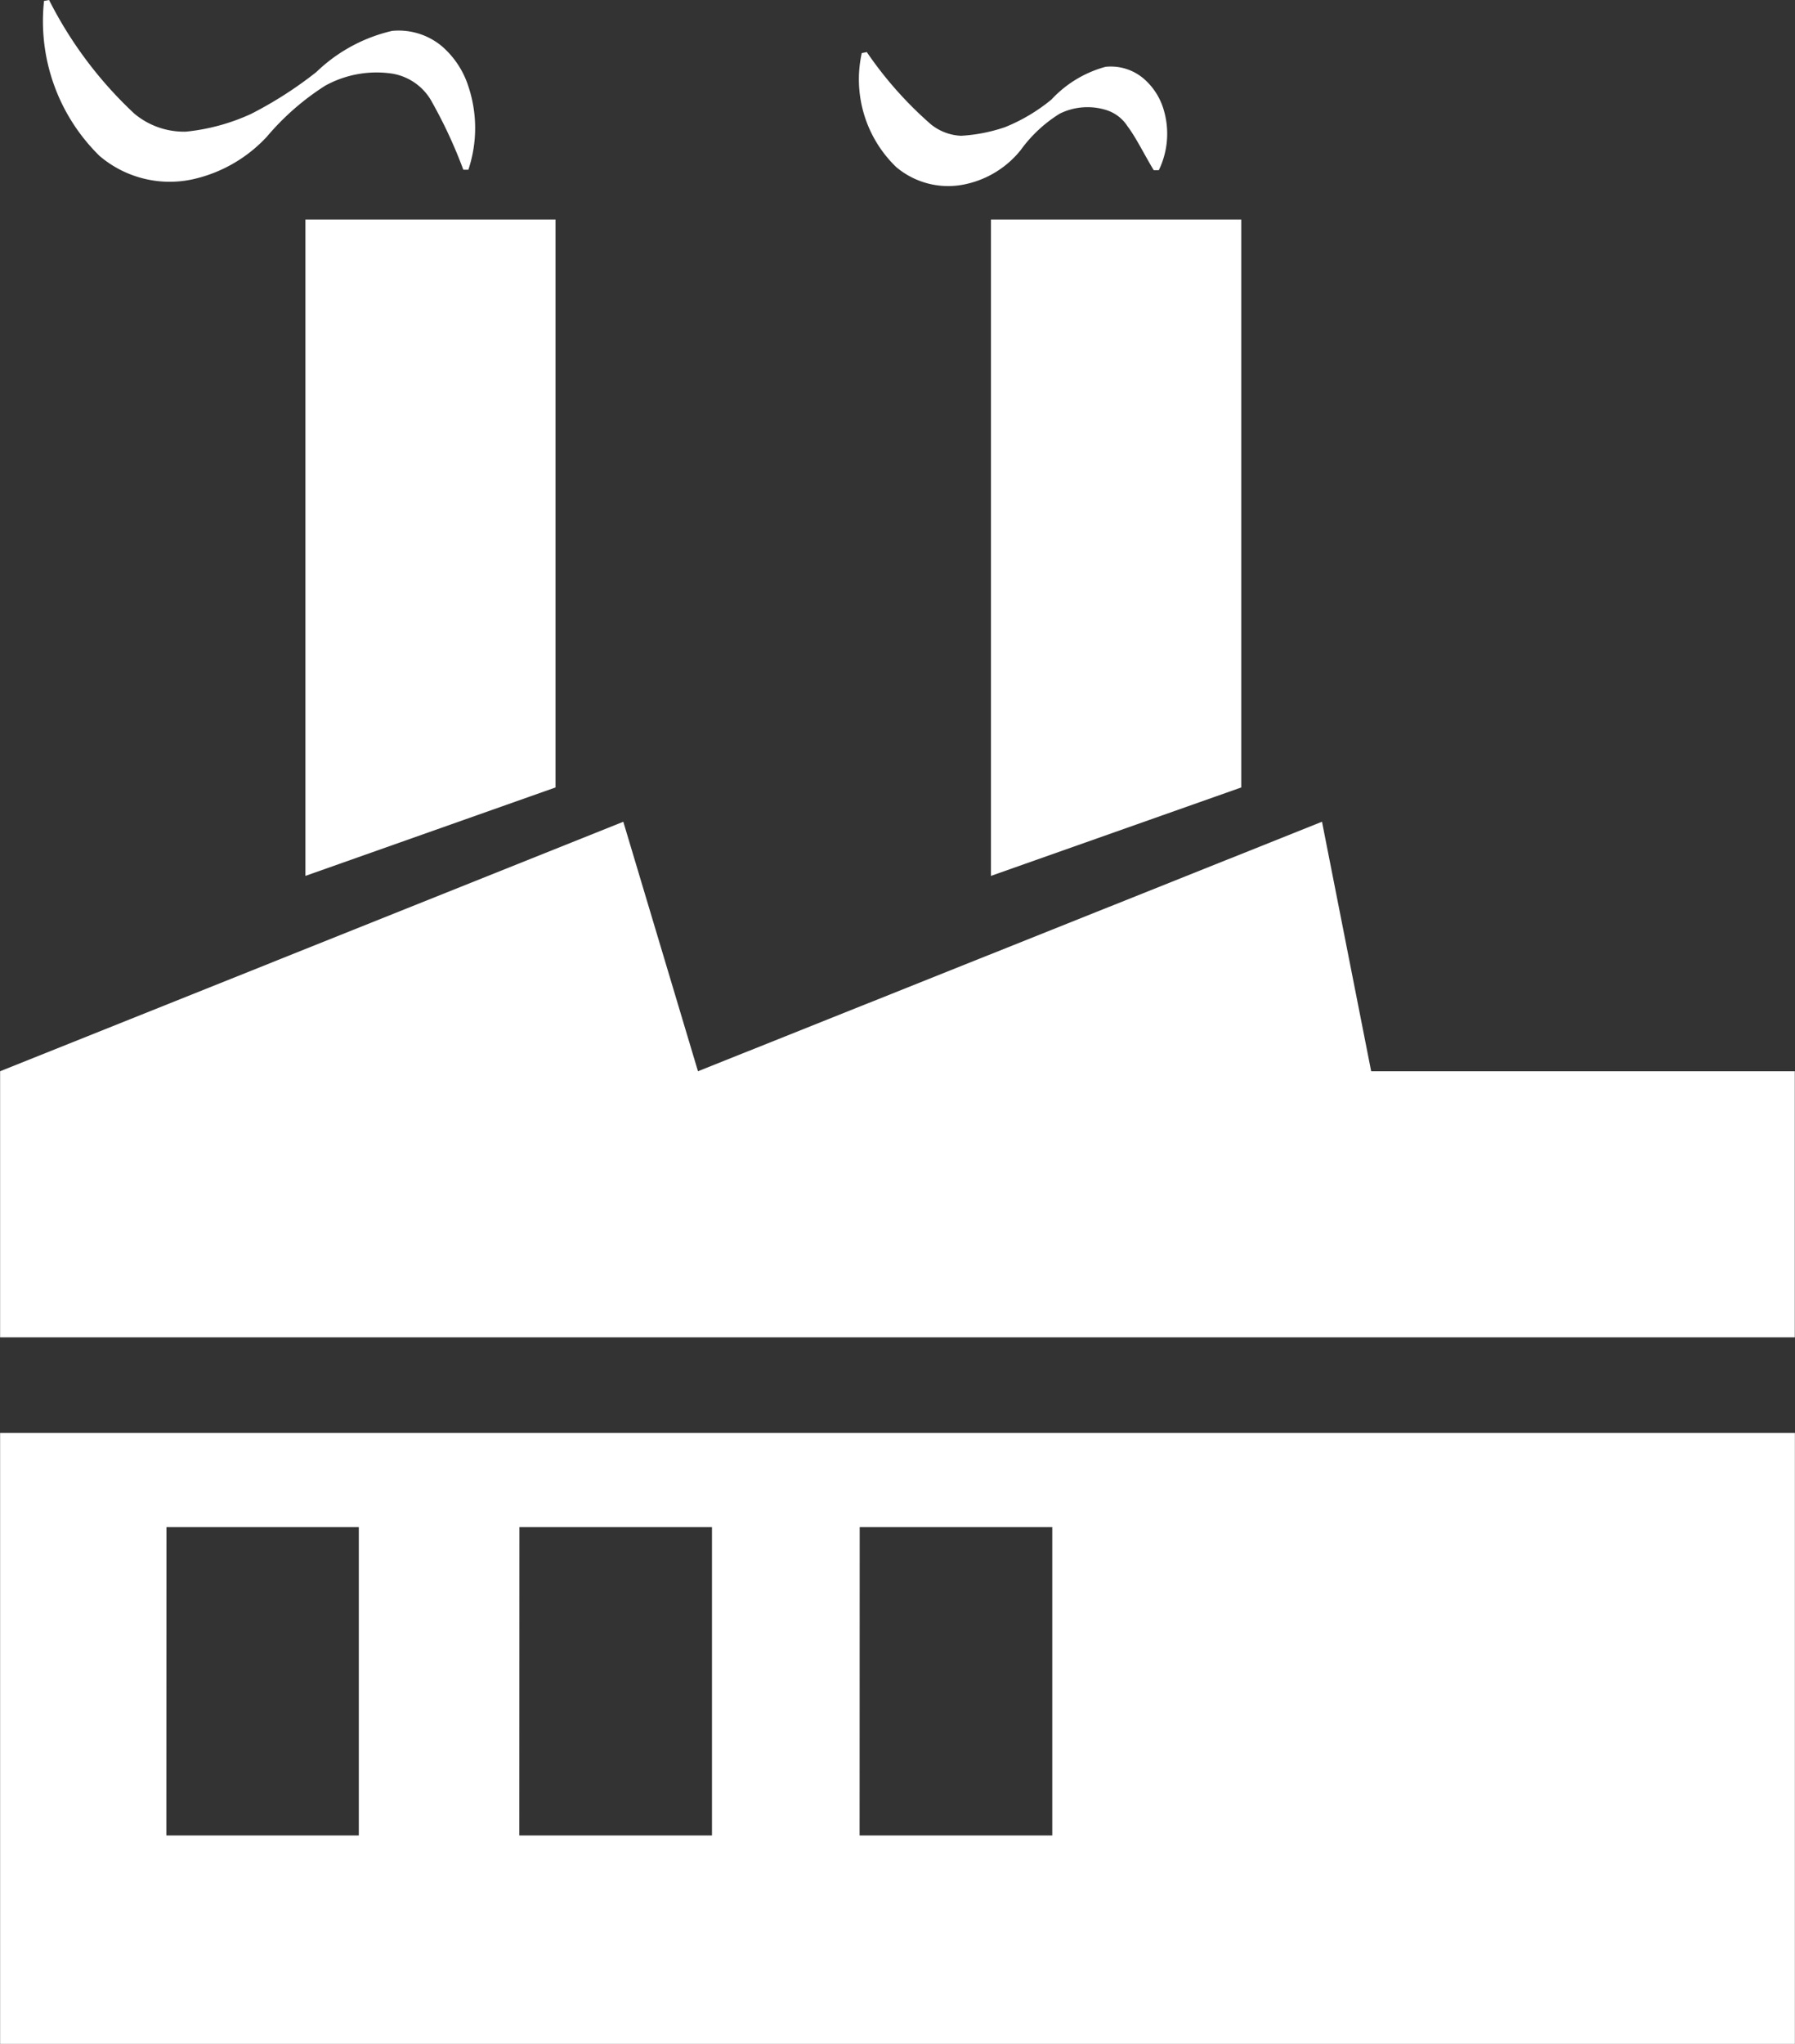 <svg id="_001-factory" data-name="001-factory" xmlns="http://www.w3.org/2000/svg" width="17.449" height="19.856" viewBox="0 0 17.449 19.856">
  <rect x="0" y="0" width="17.449" height="19.856" fill="#333333" stroke="none"/>
  <g id="Group_325" data-name="Group 325" transform="translate(0)">
    <path id="Path_1168" data-name="Path 1168" d="M4.5,8.676l2.431-.859V2.3H4.5Z" transform="translate(-1.531 -0.167)" fill="#fff"/>
    <path id="Path_1169" data-name="Path 1169" d="M11.685,8.676l2.433-.859V2.3H11.685Z" transform="translate(-2.052 -0.167)" fill="#fff"/>
    <path id="Path_1170" data-name="Path 1170" d="M1.3,20.946H18.747V15.01H1.3Zm8.356-5.021h1.872v2.995H9.655Zm-3.308,0H8.22v2.995H6.347Zm-3.431,0H4.787v2.995H2.916Z" transform="translate(-1.299 -1.089)" fill="#fff"/>
    <path id="Path_1171" data-name="Path 1171" d="M14.628,11.031,14.15,8.607,8.084,11.031,7.358,8.607,1.3,11.031v2.585H18.746V11.031Z" transform="translate(-1.299 -0.624)" fill="#fff"/>
    <path id="Path_1172" data-name="Path 1172" d="M3.2,1.743a1.394,1.394,0,0,0,.727-.416A2.494,2.494,0,0,1,4.494.832,1.035,1.035,0,0,1,5.143.715.54.54,0,0,1,5.536,1a4.592,4.592,0,0,1,.3.649h.049a1.279,1.279,0,0,0,0-.81.863.863,0,0,0-.26-.392A.657.657,0,0,0,5.144.3a1.568,1.568,0,0,0-.737.4,3.835,3.835,0,0,1-.633.406,1.989,1.989,0,0,1-.635.173.753.753,0,0,1-.5-.174A3.929,3.929,0,0,1,1.809,0L1.76.009A1.831,1.831,0,0,0,2.3,1.515,1.052,1.052,0,0,0,3.2,1.743Z" transform="translate(-1.332)" fill="#fff"/>
    <path id="Path_1173" data-name="Path 1173" d="M11.353,1.825a.94.94,0,0,0,.522-.328,1.337,1.337,0,0,1,.38-.354.609.609,0,0,1,.438-.039.381.381,0,0,1,.22.161c.083.11.156.262.255.427h.05a.813.813,0,0,0,.047-.587.633.633,0,0,0-.192-.3A.493.493,0,0,0,12.7.688a1.116,1.116,0,0,0-.526.318,1.721,1.721,0,0,1-.453.269,1.611,1.611,0,0,1-.425.083A.5.5,0,0,1,11,1.245a3.7,3.7,0,0,1-.621-.7l-.049.01a1.183,1.183,0,0,0,.335,1.107A.783.783,0,0,0,11.353,1.825Z" transform="translate(-1.953 -0.039)" fill="#fff"/>
  </g>
</svg>
